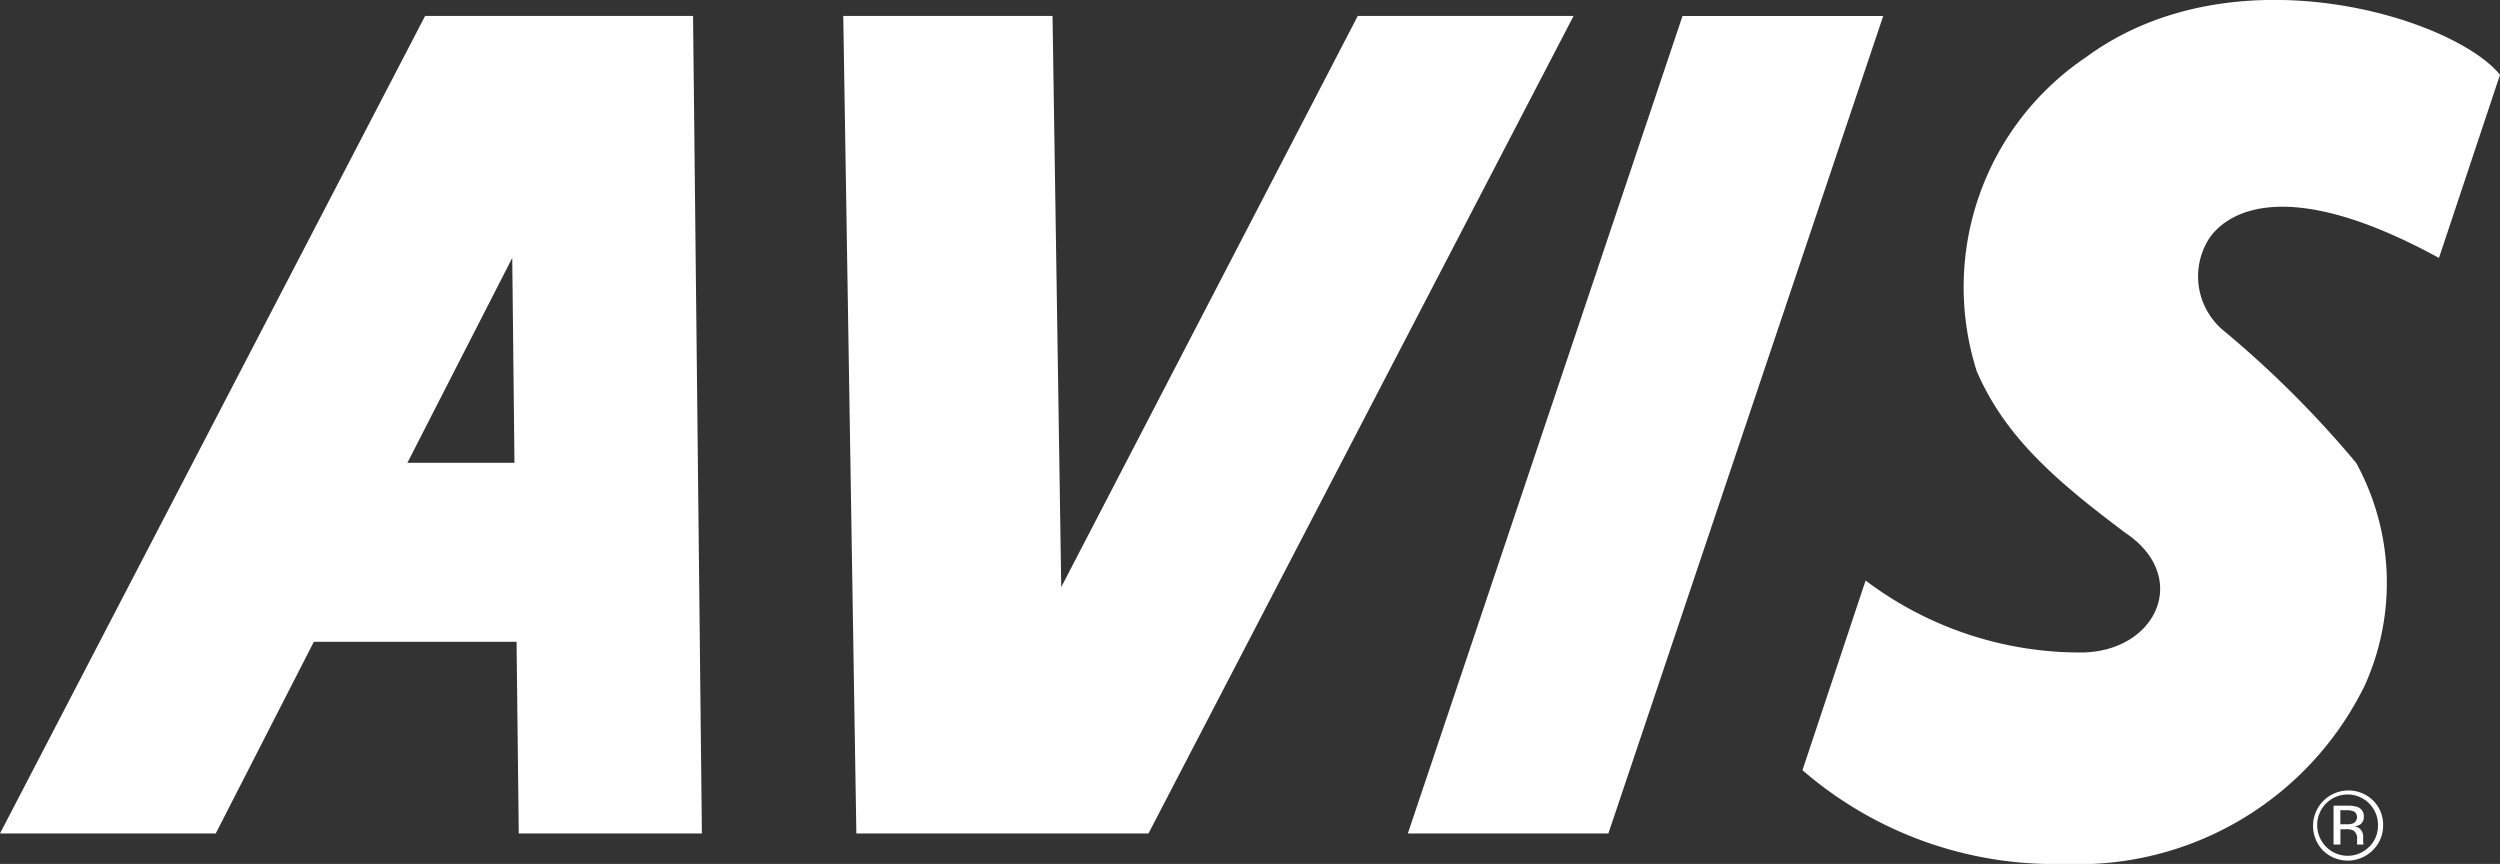 <svg xmlns="http://www.w3.org/2000/svg" width="69.136" height="23.891" viewBox="0 0 69.136 23.891"><rect x="0" y="0" width="69.136" height="23.891" fill="#333333" stroke="none"/><defs><style>.a{fill:#fff;fill-rule:evenodd;}</style></defs><g transform="translate(0 0)"><path class="a" d="M71.97,66.119c-1.266-1.568-7.355-3.5-11.454-.482A7.662,7.662,0,0,0,57.5,74.318c.783,1.809,2.17,3.014,4.1,4.461,1.809,1.206.9,3.256-1.146,3.316a9.849,9.849,0,0,1-6.028-1.99L52.68,85.35a10.639,10.639,0,0,0,7.234,2.592A8.817,8.817,0,0,0,68.233,83a6.905,6.905,0,0,0-.241-6.149,28.65,28.65,0,0,0-3.617-3.617,1.949,1.949,0,0,1-.483-2.532c.361-.6,1.87-1.989,6.39.482ZM22,64.492H14.59L2.834,87.1H8.8l2.713-5.3h5.606l.061,5.3h5.064L22,64.492Zm-7.9,12.358L17,71.183l.061,5.667H14.108ZM26.154,64.492h5.787l.241,15.794,8.2-15.794h5.968L34.594,87.1H26.516ZM41.767,87.1h5.546l7.6-22.606H49.363L41.767,87.1Zm26.685-.921a.979.979,0,0,0-1.384,1.384.976.976,0,0,0,1.384,0,.949.949,0,0,0,.286-.694.939.939,0,0,0-.287-.69Zm-.1,1.29a.839.839,0,0,1-1.191,0,.853.853,0,0,1,0-1.2.84.84,0,0,1,1.435.6A.823.823,0,0,1,68.356,87.467Z" transform="translate(-2.834 -64.051)"/><path class="a" d="M178.291,125.394a.159.159,0,0,1-.009-.056q0-.04,0-.08v-.079a.3.3,0,0,0-.058-.167.263.263,0,0,0-.186-.1.414.414,0,0,0,.156-.052.235.235,0,0,0,.105-.212.266.266,0,0,0-.167-.272.825.825,0,0,0-.293-.038h-.376v1.074h.19v-.423h.149a.451.451,0,0,1,.211.035.262.262,0,0,1,.1.246v.085l0,.035a.054.054,0,0,0,0,.012l0,.01h.177Zm-.29-.566a.512.512,0,0,1-.18.024h-.17v-.389h.161a.487.487,0,0,1,.228.04.194.194,0,0,1-.039.326Z" transform="translate(-112.93 -102.057)"/></g></svg>